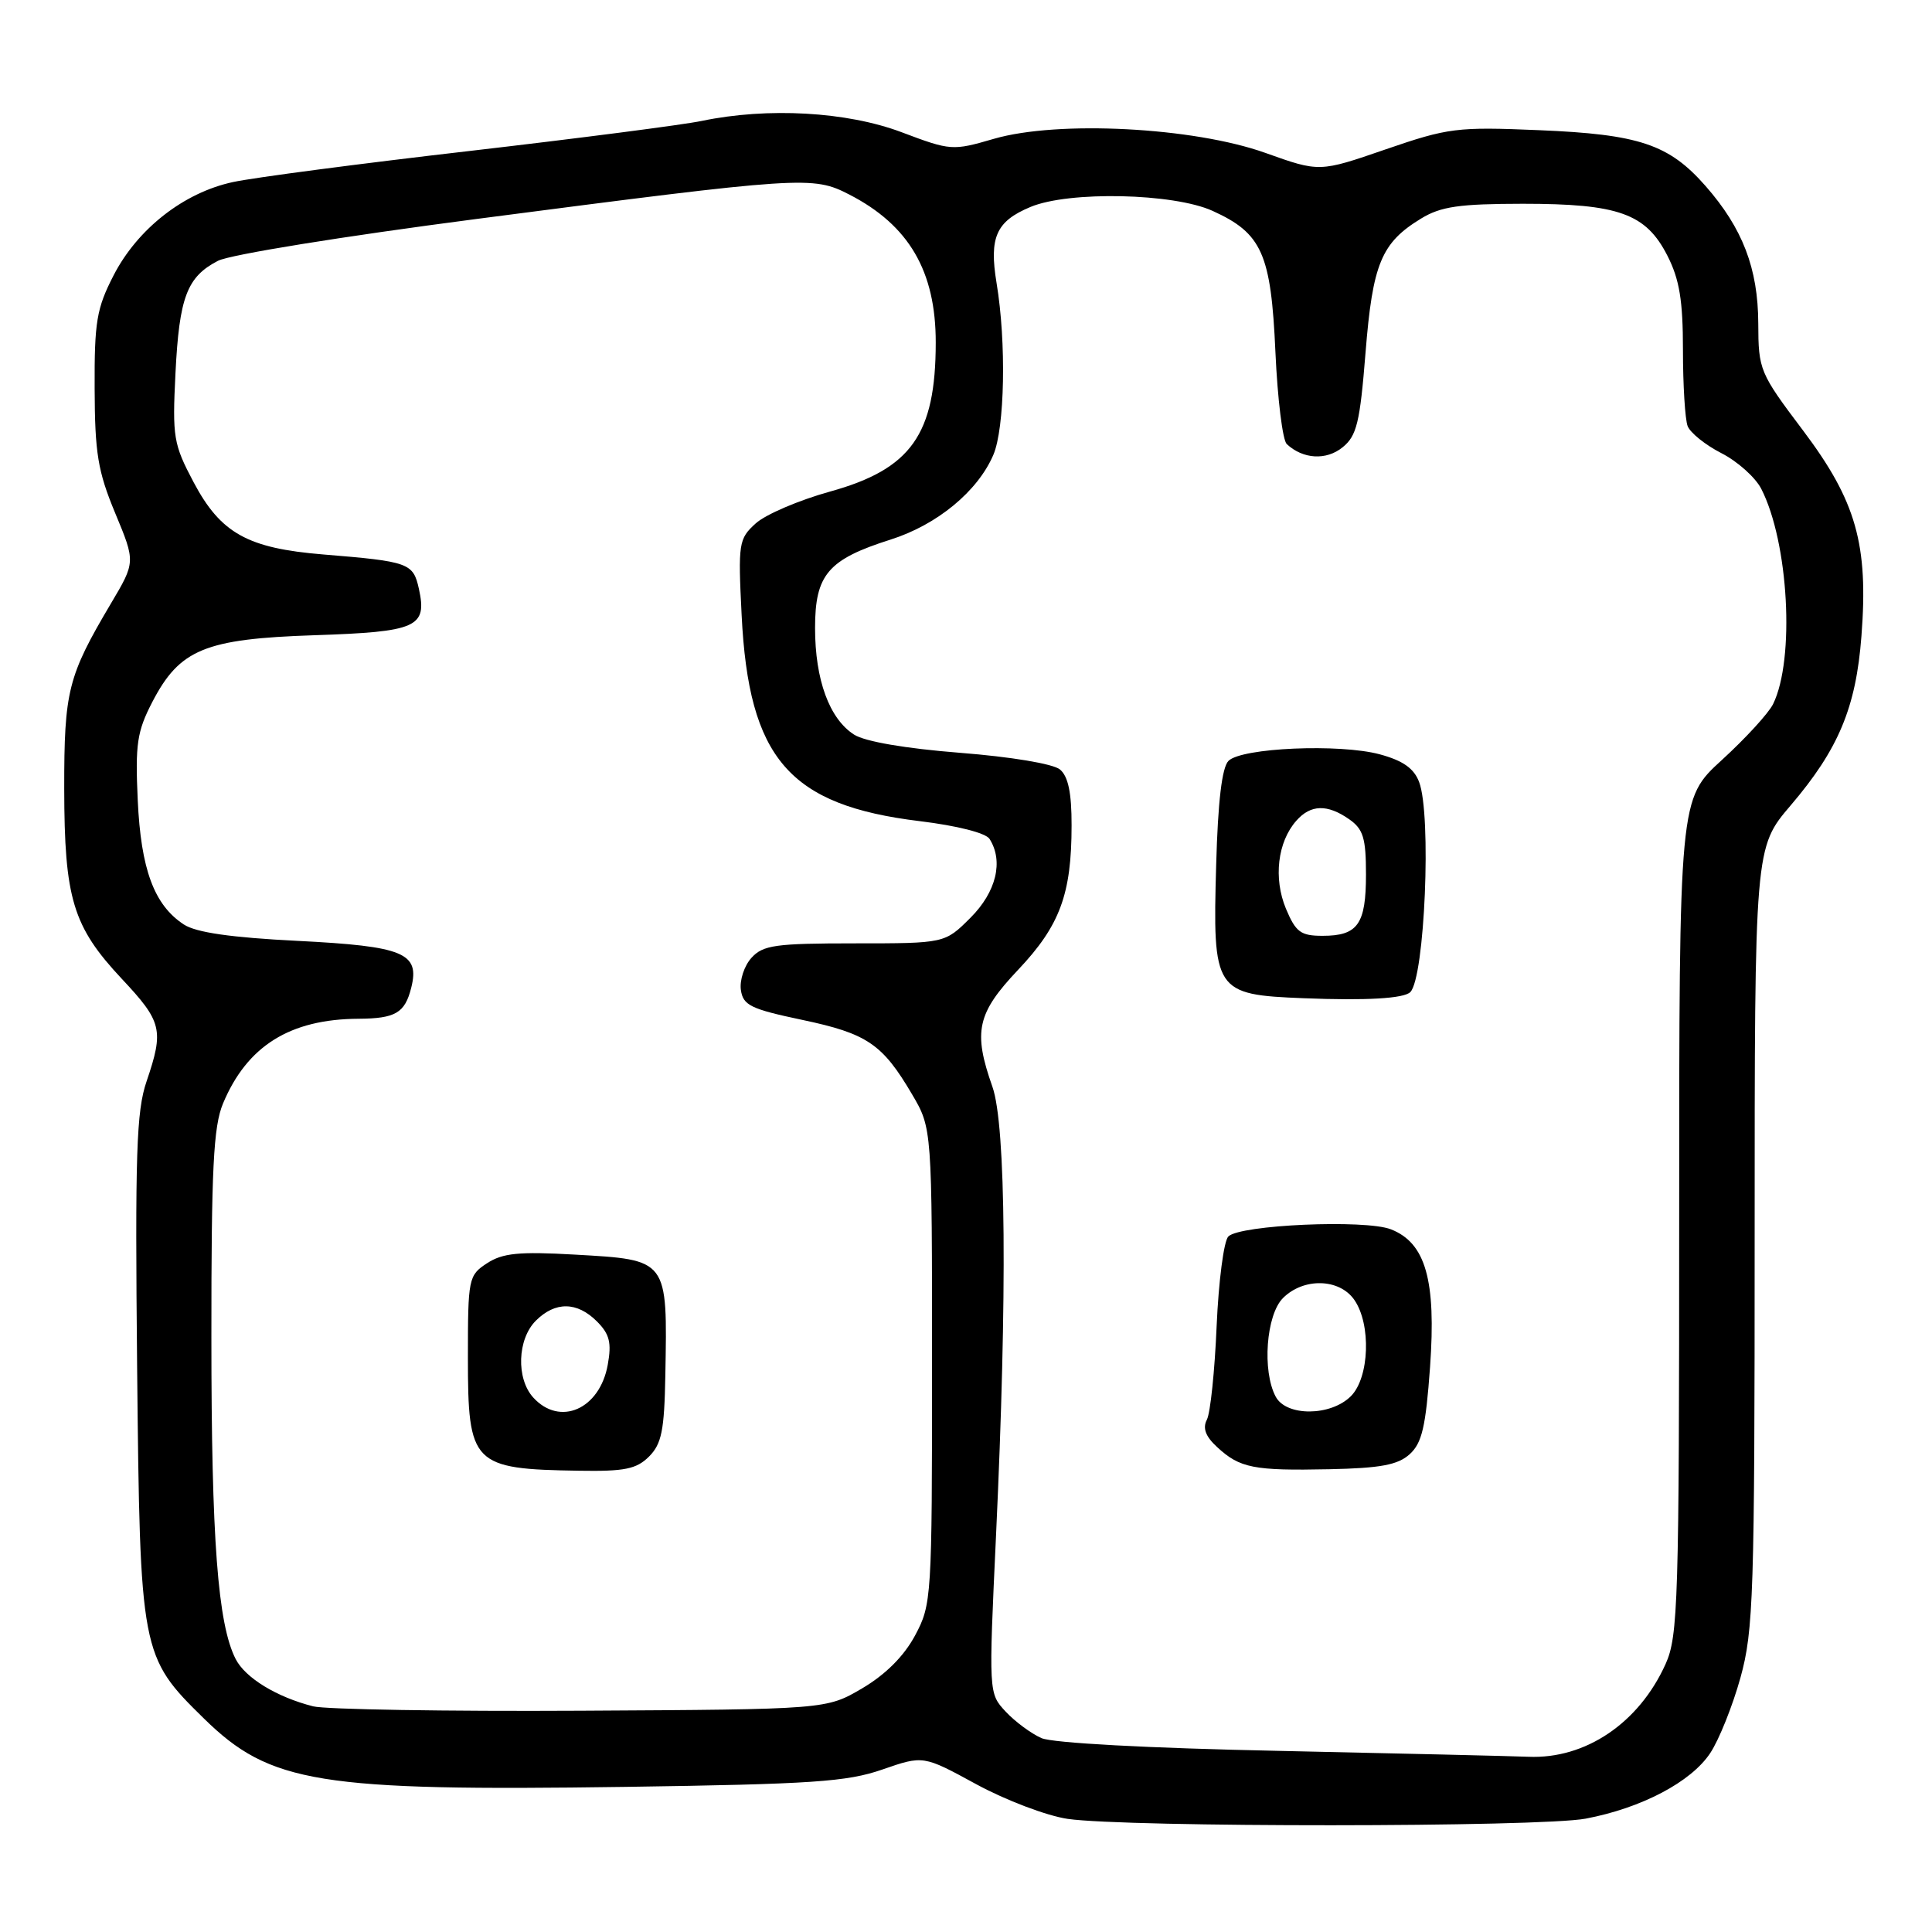 <?xml version="1.0" encoding="UTF-8" standalone="no"?>
<!DOCTYPE svg PUBLIC "-//W3C//DTD SVG 1.1//EN" "http://www.w3.org/Graphics/SVG/1.1/DTD/svg11.dtd" >
<svg xmlns="http://www.w3.org/2000/svg" xmlns:xlink="http://www.w3.org/1999/xlink" version="1.1" viewBox="0 0 256 256">
 <g >
 <path fill="currentColor"
d=" M 210.11 240.98 C 217.51 239.58 224.08 236.12 226.61 232.30 C 227.78 230.54 229.58 226.04 230.62 222.30 C 232.35 216.04 232.50 211.37 232.50 163.90 C 232.50 112.31 232.50 112.31 237.28 106.71 C 243.61 99.29 245.93 93.75 246.65 84.29 C 247.59 72.14 245.95 66.39 238.92 57.05 C 233.15 49.40 233.00 49.03 232.98 42.85 C 232.95 35.56 230.91 30.25 225.99 24.64 C 221.14 19.12 217.21 17.80 203.95 17.25 C 193.04 16.79 191.90 16.94 183.61 19.79 C 174.83 22.82 174.83 22.82 167.67 20.26 C 158.15 16.86 140.20 15.93 131.71 18.39 C 126.21 19.99 125.99 19.98 119.44 17.51 C 112.21 14.79 101.74 14.20 93.00 16.02 C 90.53 16.54 76.66 18.33 62.18 20.01 C 47.70 21.68 33.62 23.53 30.89 24.12 C 24.37 25.51 18.23 30.31 15.05 36.49 C 12.80 40.86 12.50 42.65 12.54 51.48 C 12.57 60.04 12.96 62.45 15.26 67.98 C 17.96 74.47 17.96 74.47 14.69 79.98 C 8.99 89.60 8.50 91.55 8.51 104.50 C 8.53 119.08 9.65 122.77 16.13 129.69 C 21.48 135.39 21.74 136.47 19.42 143.29 C 18.07 147.24 17.89 152.87 18.17 181.22 C 18.55 219.01 18.65 219.51 27.02 227.71 C 35.80 236.32 42.20 237.35 82.90 236.77 C 107.63 236.41 112.23 236.10 116.92 234.47 C 122.34 232.59 122.34 232.59 129.38 236.43 C 133.26 238.54 138.69 240.60 141.46 241.01 C 149.24 242.15 204.04 242.13 210.11 240.98 Z  M 169.50 232.00 C 152.07 231.64 139.50 230.96 138.00 230.31 C 136.62 229.70 134.49 228.12 133.25 226.79 C 131.00 224.37 131.00 224.37 131.98 203.43 C 133.48 171.40 133.30 149.09 131.50 144.00 C 128.92 136.69 129.45 134.27 134.91 128.50 C 140.44 122.65 141.99 118.49 141.99 109.37 C 142.00 105.05 141.54 102.87 140.45 101.96 C 139.55 101.21 133.97 100.28 127.20 99.75 C 119.96 99.18 114.61 98.26 113.17 97.34 C 109.89 95.24 108.00 90.06 108.00 83.21 C 108.00 76.14 109.71 74.13 118.00 71.50 C 124.16 69.55 129.55 65.11 131.62 60.28 C 133.14 56.73 133.36 45.37 132.05 37.50 C 131.05 31.44 131.99 29.32 136.55 27.42 C 141.64 25.29 155.49 25.59 160.67 27.94 C 167.22 30.91 168.42 33.61 169.00 46.65 C 169.28 52.84 169.95 58.32 170.50 58.84 C 172.65 60.85 175.74 61.03 177.90 59.27 C 179.78 57.75 180.20 56.00 180.94 46.73 C 181.88 34.94 183.03 32.17 188.30 28.96 C 190.92 27.36 193.36 27.01 201.78 27.00 C 214.48 27.00 218.09 28.29 220.94 33.88 C 222.54 37.02 223.00 39.81 223.00 46.38 C 223.00 51.03 223.28 55.57 223.62 56.46 C 223.97 57.35 225.98 58.97 228.10 60.05 C 230.22 61.13 232.59 63.25 233.37 64.76 C 237.01 71.85 237.86 87.36 234.94 93.30 C 234.34 94.51 231.30 97.83 228.17 100.69 C 222.50 105.87 222.50 105.87 222.50 161.19 C 222.50 212.28 222.36 216.80 220.70 220.49 C 217.17 228.32 210.08 233.11 202.50 232.78 C 200.30 232.69 185.45 232.34 169.50 232.00 Z  M 186.79 192.69 C 188.42 191.22 188.92 189.05 189.49 181.13 C 190.31 169.63 188.91 164.69 184.30 162.89 C 180.89 161.56 164.31 162.29 162.76 163.84 C 162.16 164.44 161.47 169.78 161.21 175.71 C 160.96 181.65 160.38 187.23 159.92 188.11 C 159.33 189.24 159.74 190.34 161.29 191.76 C 164.29 194.53 166.11 194.89 176.15 194.68 C 182.91 194.54 185.23 194.11 186.79 192.69 Z  M 186.87 131.46 C 188.79 129.54 189.70 107.97 188.04 103.62 C 187.36 101.81 185.89 100.78 182.82 99.95 C 177.51 98.52 164.52 99.08 162.78 100.82 C 161.92 101.68 161.38 106.18 161.15 114.57 C 160.67 131.40 160.93 131.80 172.75 132.27 C 181.01 132.60 186.02 132.31 186.87 131.46 Z  M 41.50 226.10 C 36.66 224.87 32.52 222.34 31.23 219.84 C 28.86 215.20 28.01 204.02 28.01 177.22 C 28.00 154.80 28.28 149.27 29.55 146.22 C 32.74 138.59 38.42 135.04 47.50 134.99 C 52.40 134.96 53.65 134.23 54.49 130.88 C 55.65 126.27 53.50 125.38 39.43 124.67 C 30.62 124.23 25.97 123.56 24.36 122.50 C 20.42 119.92 18.67 115.19 18.25 106.00 C 17.91 98.61 18.16 96.92 20.18 93.02 C 23.81 86.03 27.14 84.65 41.68 84.17 C 55.25 83.72 56.62 83.11 55.51 78.04 C 54.75 74.60 54.21 74.40 42.84 73.47 C 32.80 72.65 29.24 70.66 25.65 63.89 C 22.98 58.85 22.83 57.92 23.25 49.47 C 23.75 39.38 24.77 36.69 28.88 34.56 C 30.46 33.74 45.50 31.31 63.10 29.02 C 106.59 23.36 107.69 23.29 112.54 25.78 C 120.45 29.85 124.00 35.94 123.99 45.40 C 123.98 57.57 120.74 62.15 110.00 65.13 C 105.88 66.27 101.44 68.17 100.14 69.35 C 97.88 71.40 97.79 71.95 98.27 81.50 C 99.21 100.53 104.56 106.71 121.90 108.81 C 126.82 109.41 130.62 110.37 131.12 111.16 C 133.00 114.12 132.01 118.19 128.60 121.60 C 125.20 125.00 125.20 125.00 113.25 125.00 C 102.75 125.00 101.10 125.23 99.57 126.92 C 98.62 127.97 97.99 129.88 98.17 131.17 C 98.46 133.21 99.47 133.70 106.30 135.14 C 114.90 136.95 116.93 138.33 120.85 145.00 C 123.50 149.50 123.50 149.50 123.50 181.00 C 123.50 211.75 123.45 212.60 121.25 216.71 C 119.78 219.45 117.35 221.88 114.25 223.71 C 109.50 226.50 109.50 226.50 77.00 226.68 C 59.12 226.78 43.15 226.51 41.50 226.10 Z  M 86.00 193.00 C 87.67 191.33 88.03 189.53 88.16 182.25 C 88.44 166.76 88.58 166.95 76.13 166.24 C 68.75 165.82 66.60 166.04 64.53 167.39 C 62.08 168.99 62.00 169.39 62.00 179.87 C 62.00 194.07 62.57 194.66 76.75 194.88 C 82.76 194.98 84.34 194.66 86.00 193.00 Z  M 169.04 185.07 C 167.22 181.68 167.77 174.23 170.00 172.00 C 172.72 169.28 177.46 169.39 179.44 172.22 C 181.71 175.46 181.46 182.54 179.00 185.00 C 176.33 187.67 170.45 187.71 169.04 185.07 Z  M 170.39 120.40 C 168.72 116.38 169.28 111.56 171.77 108.75 C 173.67 106.59 175.88 106.53 178.78 108.56 C 180.64 109.86 181.00 111.06 181.00 115.86 C 181.00 122.47 179.92 124.00 175.25 124.00 C 172.35 124.00 171.70 123.52 170.39 120.40 Z  M 70.65 185.17 C 68.38 182.66 68.55 177.45 71.00 175.00 C 73.57 172.43 76.46 172.46 79.09 175.09 C 80.77 176.77 81.06 177.91 80.53 180.84 C 79.47 186.74 74.18 189.06 70.65 185.17 Z "/>
</g>
</svg>